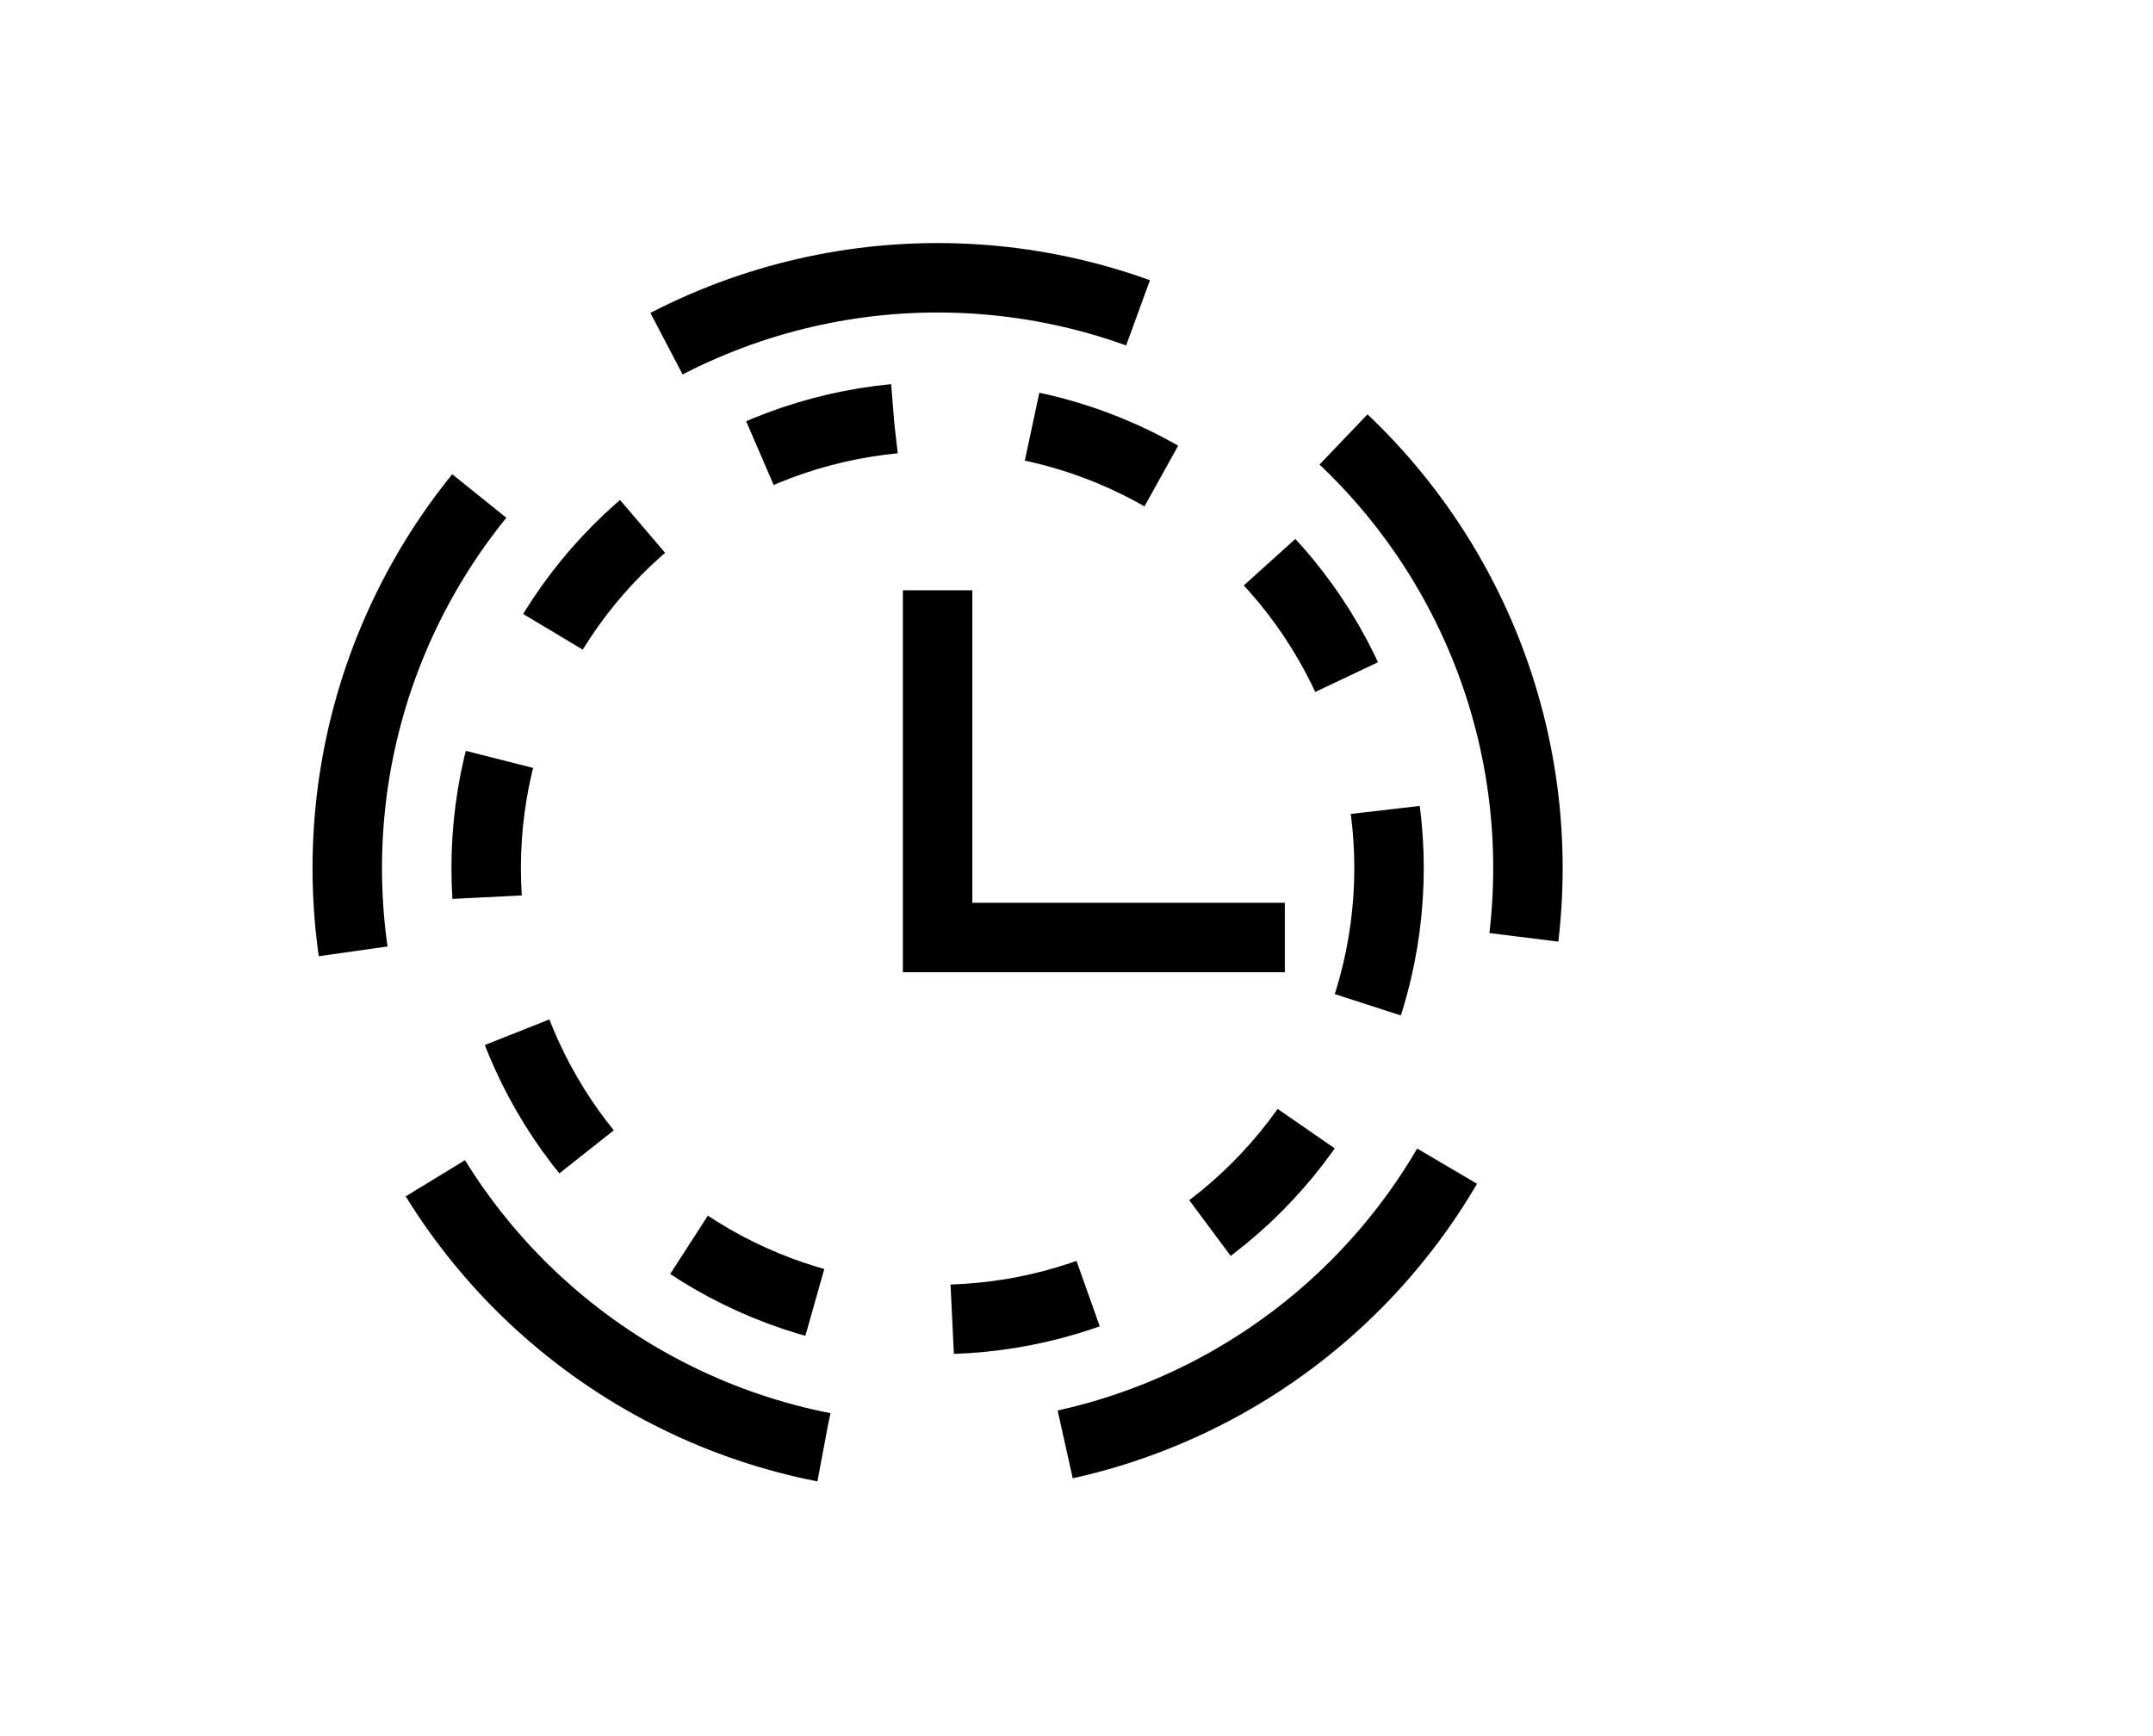 <?xml version="1.0" encoding="UTF-8"?>
<!DOCTYPE svg PUBLIC "-//W3C//DTD SVG 1.1//EN" "http://www.w3.org/Graphics/SVG/1.1/DTD/svg11.dtd">
<svg version="1.1" xmlns="http://www.w3.org/2000/svg" xmlns:xlink="http://www.w3.org/1999/xlink" width="31" height="25"  xml:space="preserve" id="adhocSubProcess">
	<!-- Generated by PaintCode - http://www.paintcodeapp.com -->
	<circle id="adhocSubProcess-oval2" stroke="rgb(0, 0, 0)" stroke-width="1" stroke-miterlimit="10" stroke-dasharray="7,3.5" stroke-dashoffset="6" fill="none" cx="13.5" cy="12.5" r="8.5" />
	<circle id="adhocSubProcess-oval" stroke="rgb(0, 0, 0)" stroke-width="1" stroke-miterlimit="10" stroke-dasharray="2,2" stroke-dashoffset="0" fill="none" cx="13.5" cy="12.5" r="6.5" />
	<path id="adhocSubProcess-bezier" stroke="rgb(0, 0, 0)" stroke-width="1" stroke-miterlimit="10" fill="none" d="M 13.5,8.5 L 13.5,13.5 18.5,13.5" />
</svg>
